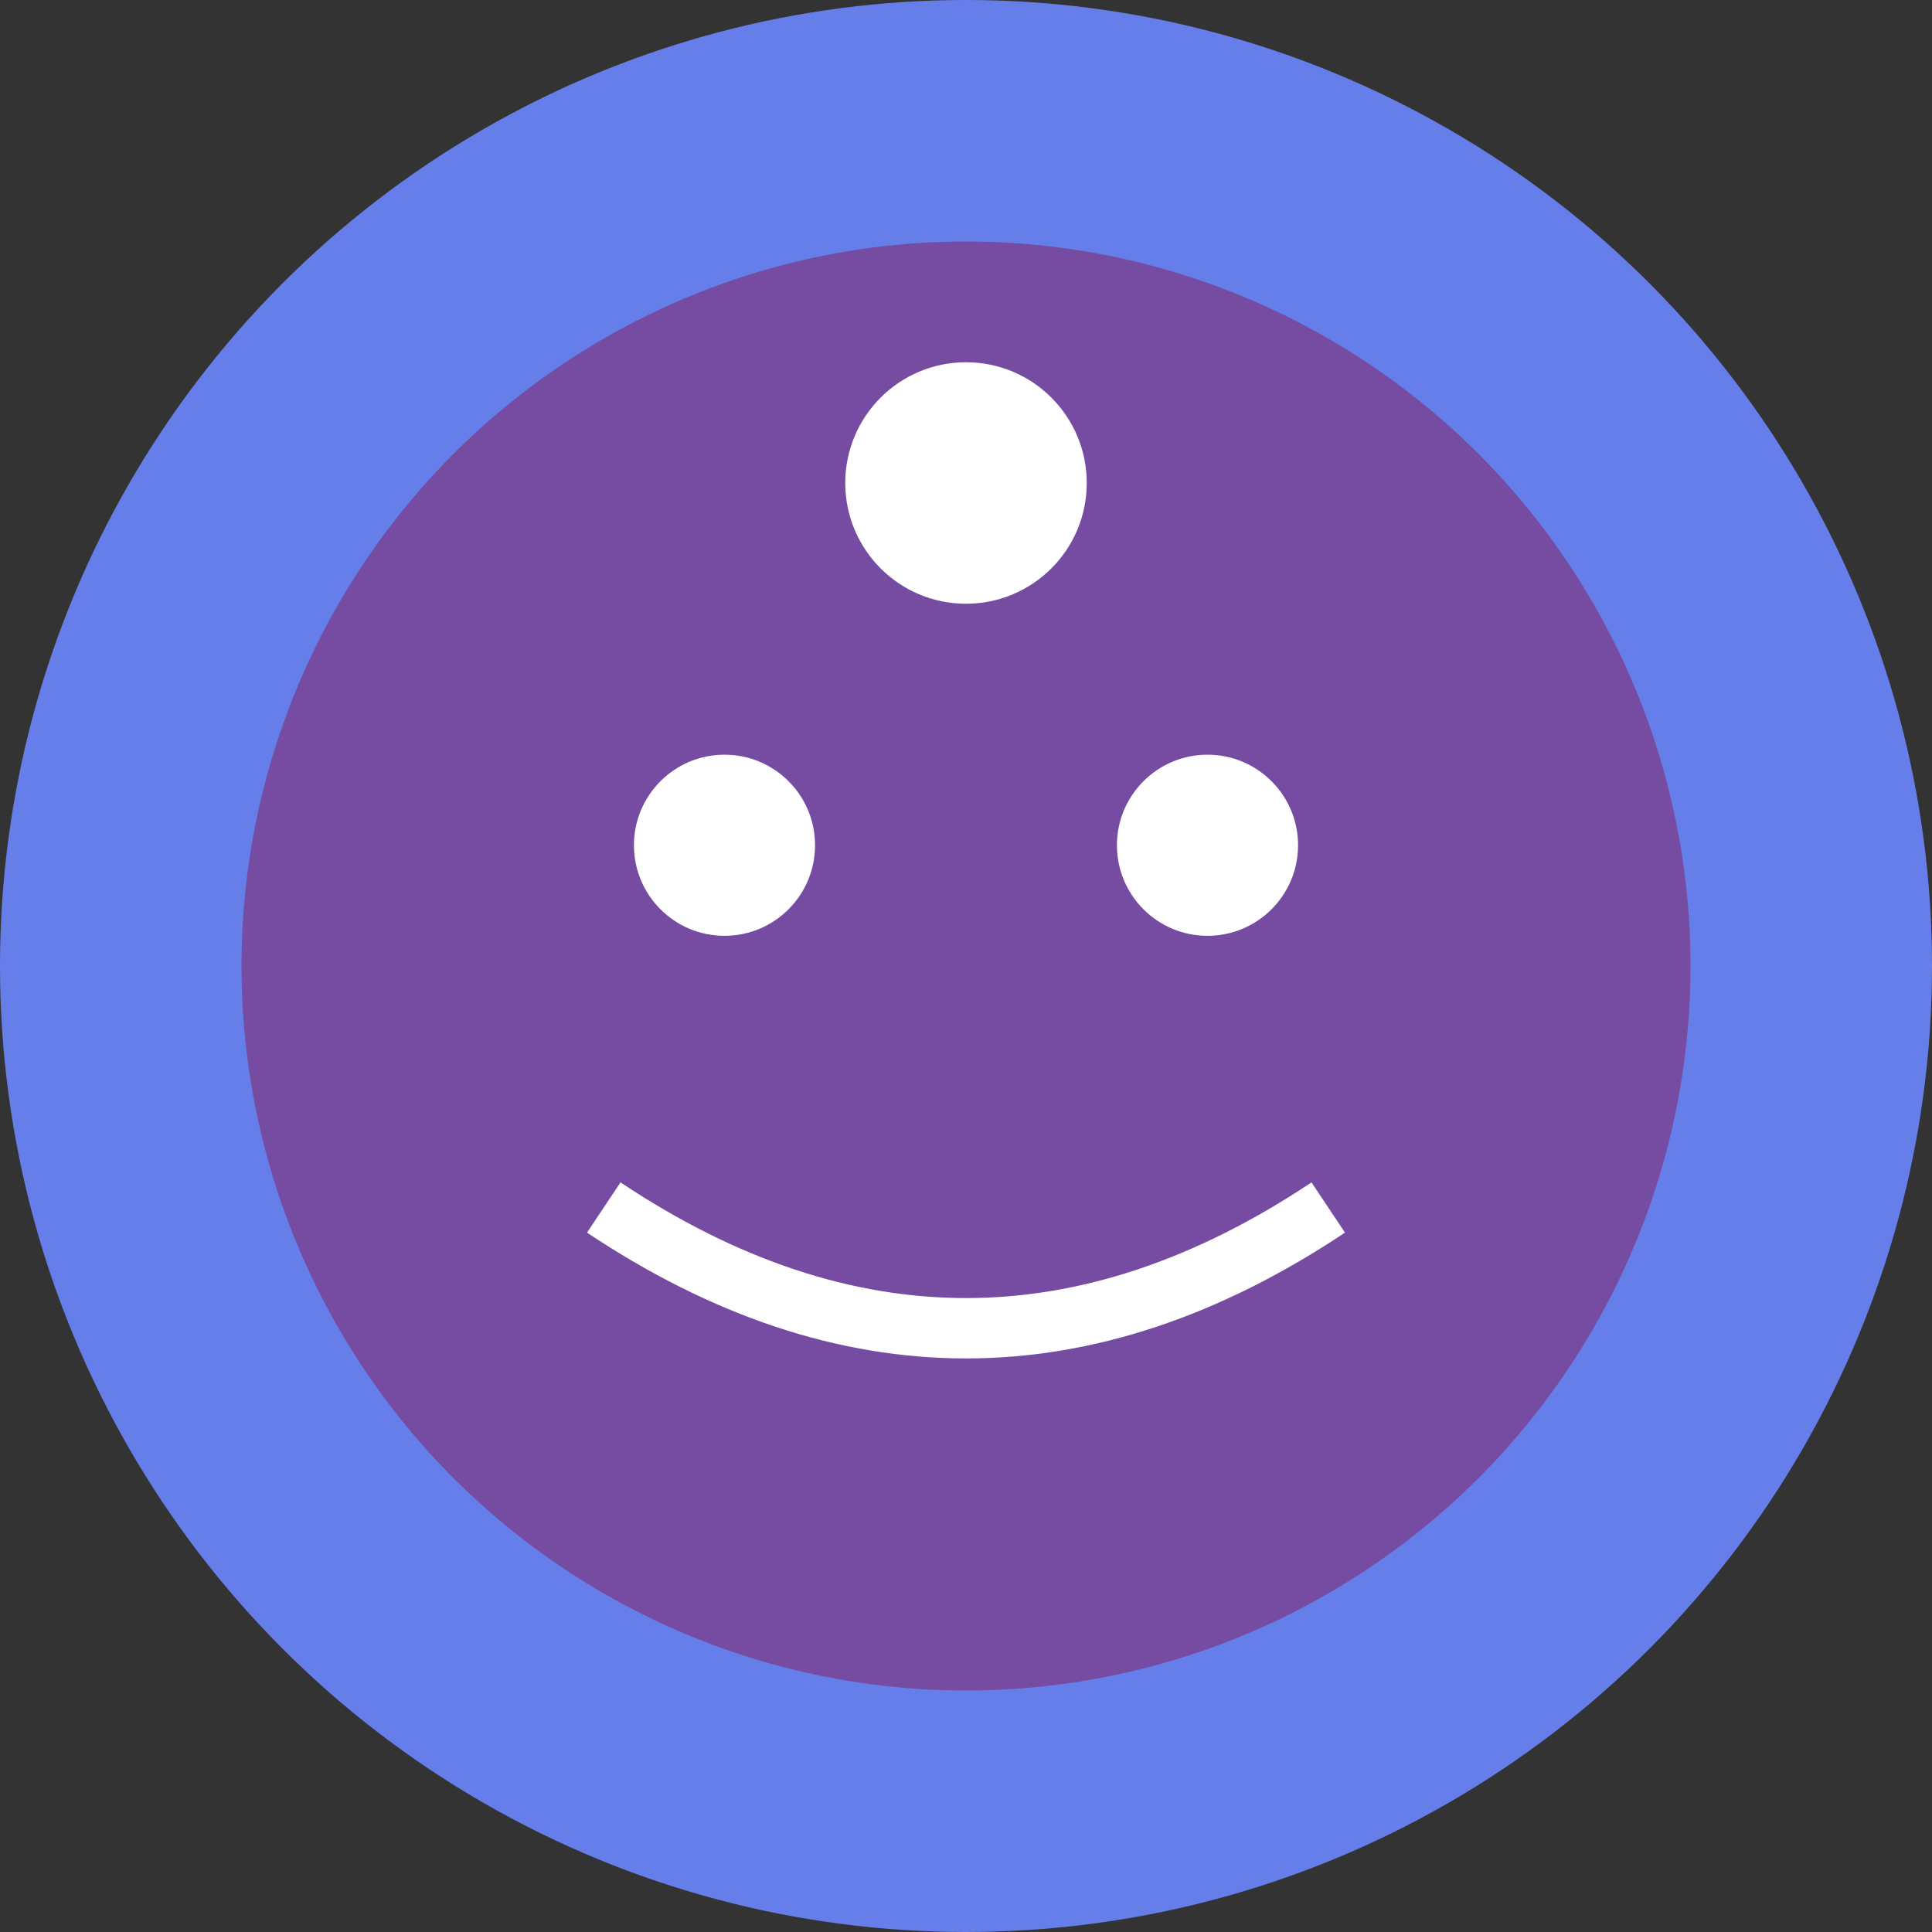 <svg width="64" height="64" viewBox="0 0 64 64" fill="none" xmlns="http://www.w3.org/2000/svg">
  <rect x="0" y="0" width="64" height="64" fill="#333333" stroke="none"/>
  <circle cx="32" cy="32" r="32" fill="#667eea"/>
  <circle cx="32" cy="32" r="24" fill="#764ba2"/>
  <circle cx="24" cy="28" r="3" fill="white"/>
  <circle cx="40" cy="28" r="3" fill="white"/>
  <path d="M20 40 Q32 48 44 40" stroke="white" stroke-width="2" fill="none"/>
  <circle cx="32" cy="16" r="4" fill="white"/>
</svg>
